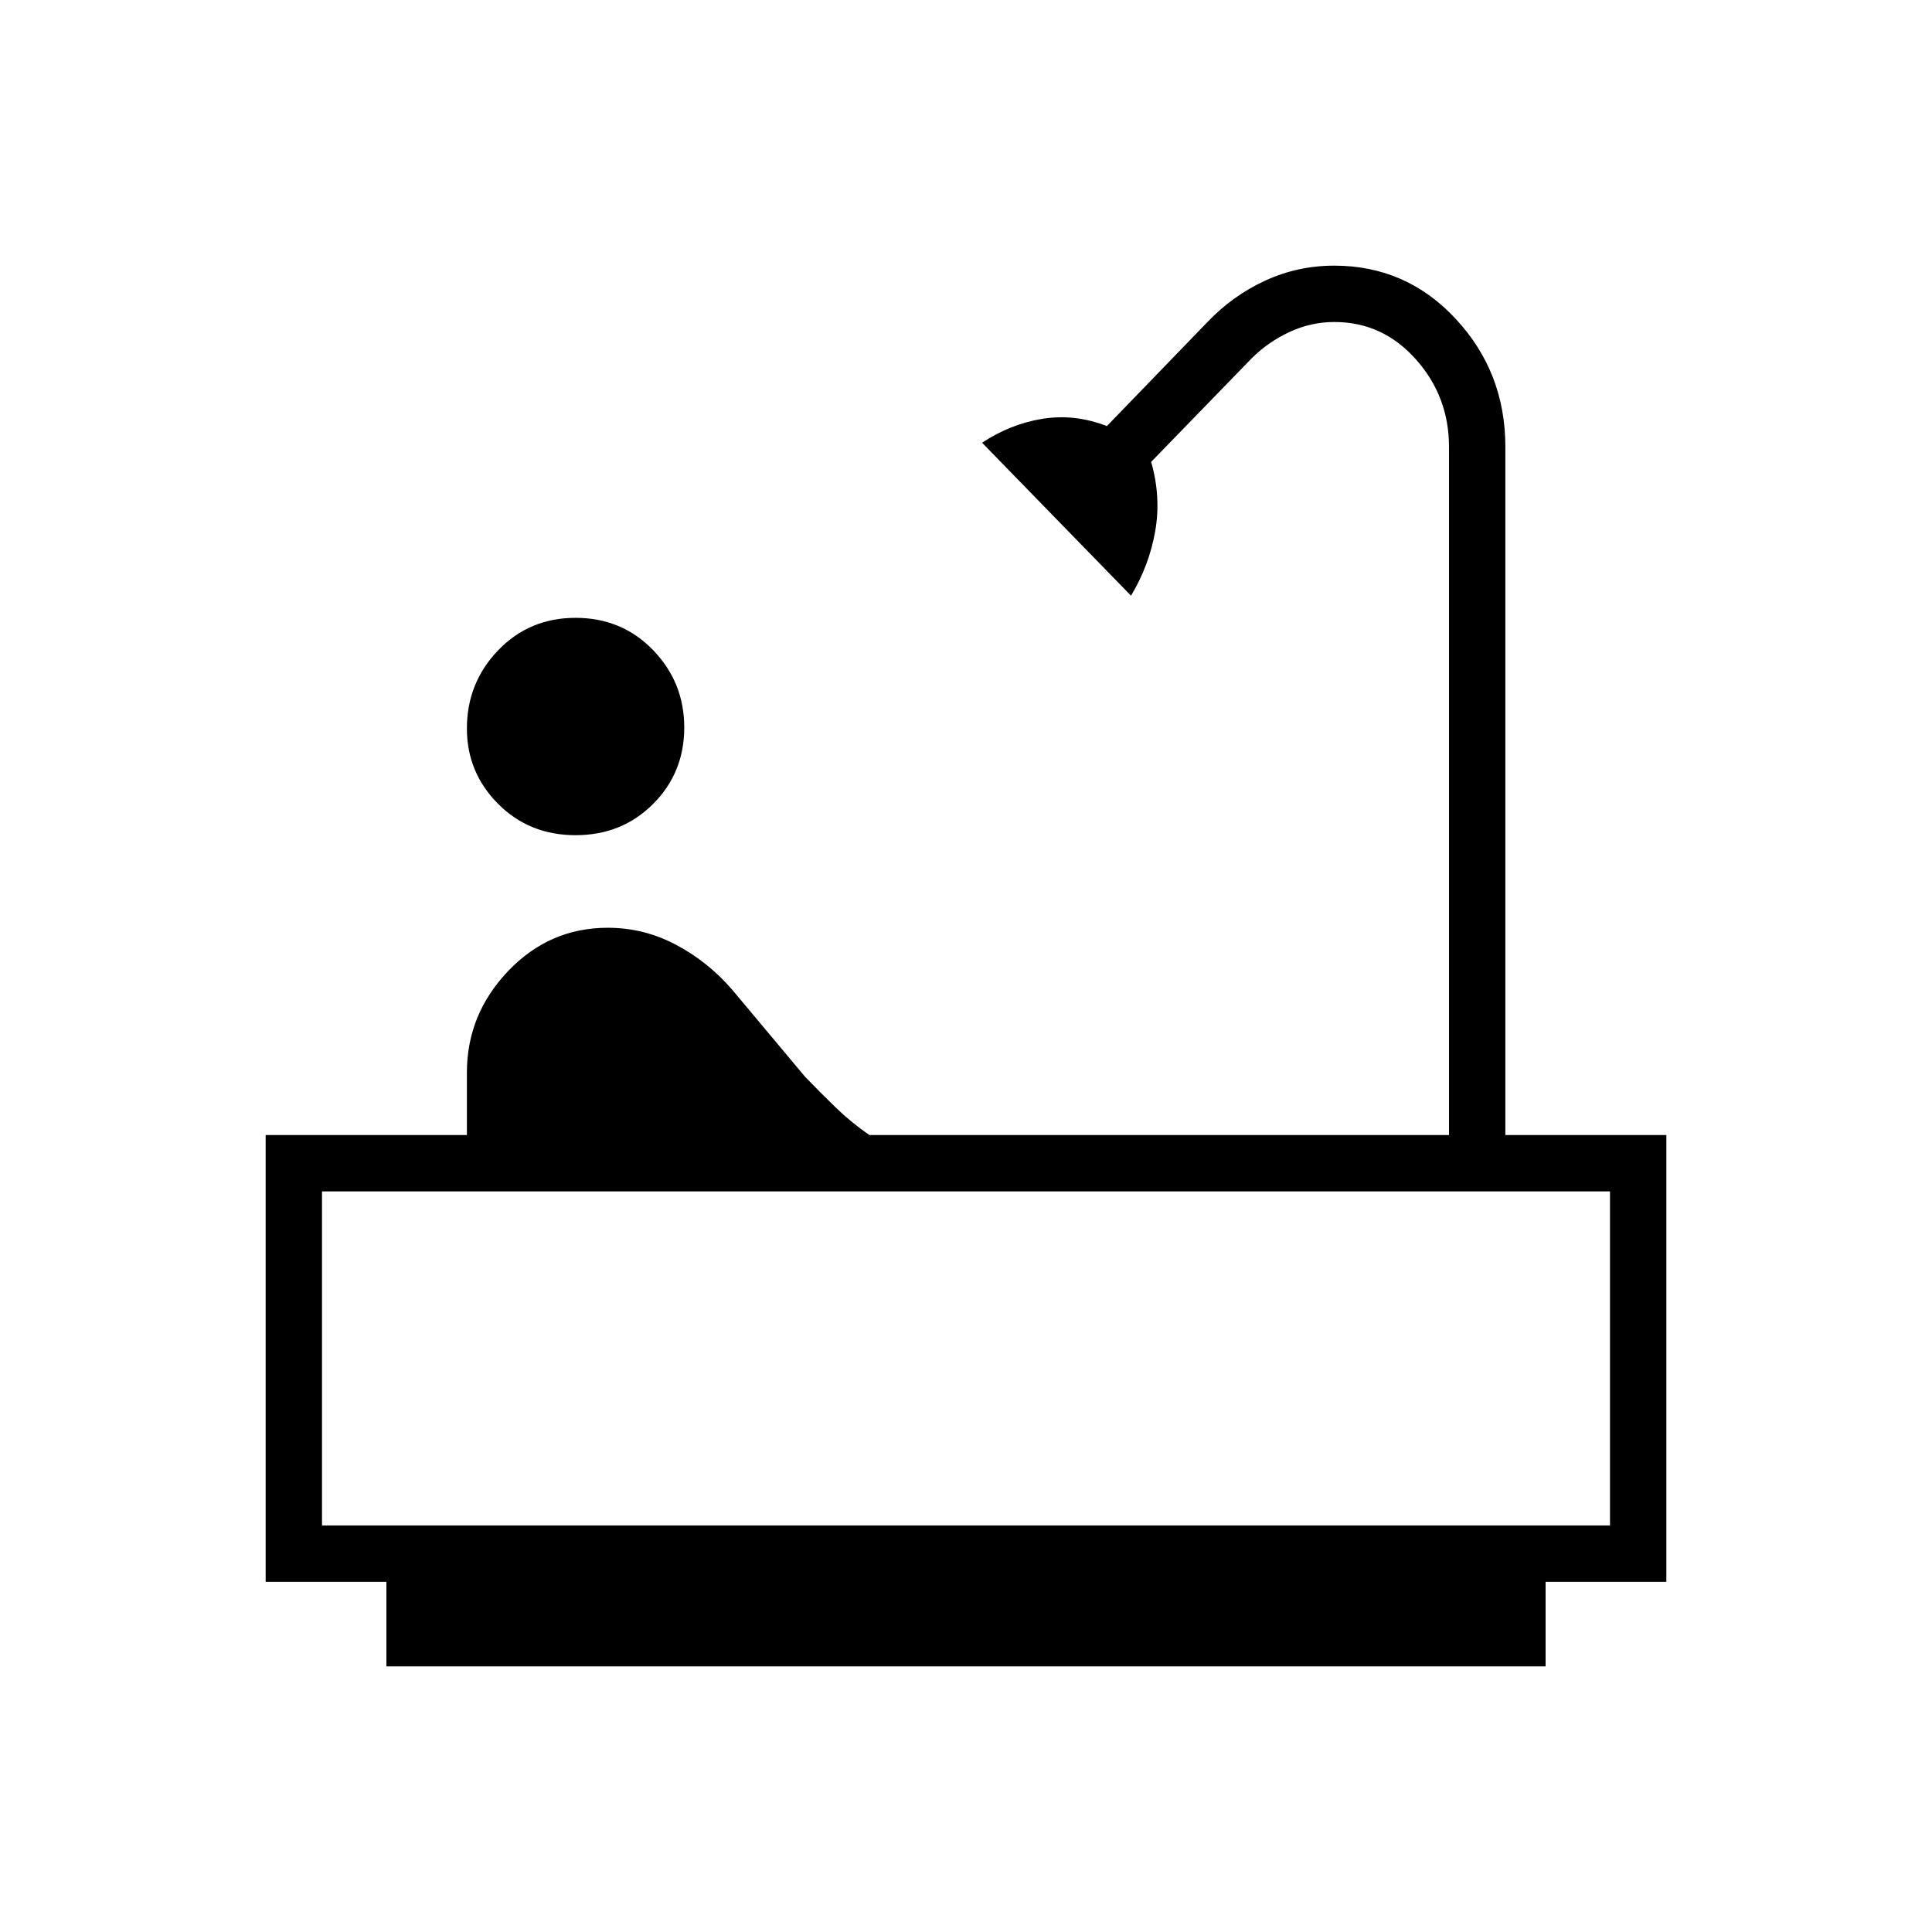 <svg xmlns="http://www.w3.org/2000/svg" height="24" viewBox="0 -960 960 960" width="24"><path d="M286-545q-23 0-38.5-15.57T232-598q0-22.69 15.5-38.84Q263-653 286-653t38.5 16.01q15.5 16.02 15.5 38.5 0 22.49-15.5 37.99Q309-545 286-545Zm-94 413v-42h-60v-222h100v-31q0-29 20.5-50.5T302-499q18 0 34 8.5t28 22.5l36 43q8 8.29 15.5 15.54T432-396h288v-342q0-25-16.5-43.5T663-800q-11.65 0-22.32 5Q630-790 622-782l-50 51.5q5 17.51 2 34.51Q571-679 562-664l-74-76q14-9.31 30-11.9 16-2.58 32 3.62L600-800q12.6-13.18 28.74-20.59Q644.89-828 663-828q35.79 0 60.39 26.5Q748-775 748-738v342h80v222h-60v42H192Zm-32-70h640v-166H160v166Zm0 0h640-640Z"/></svg>
